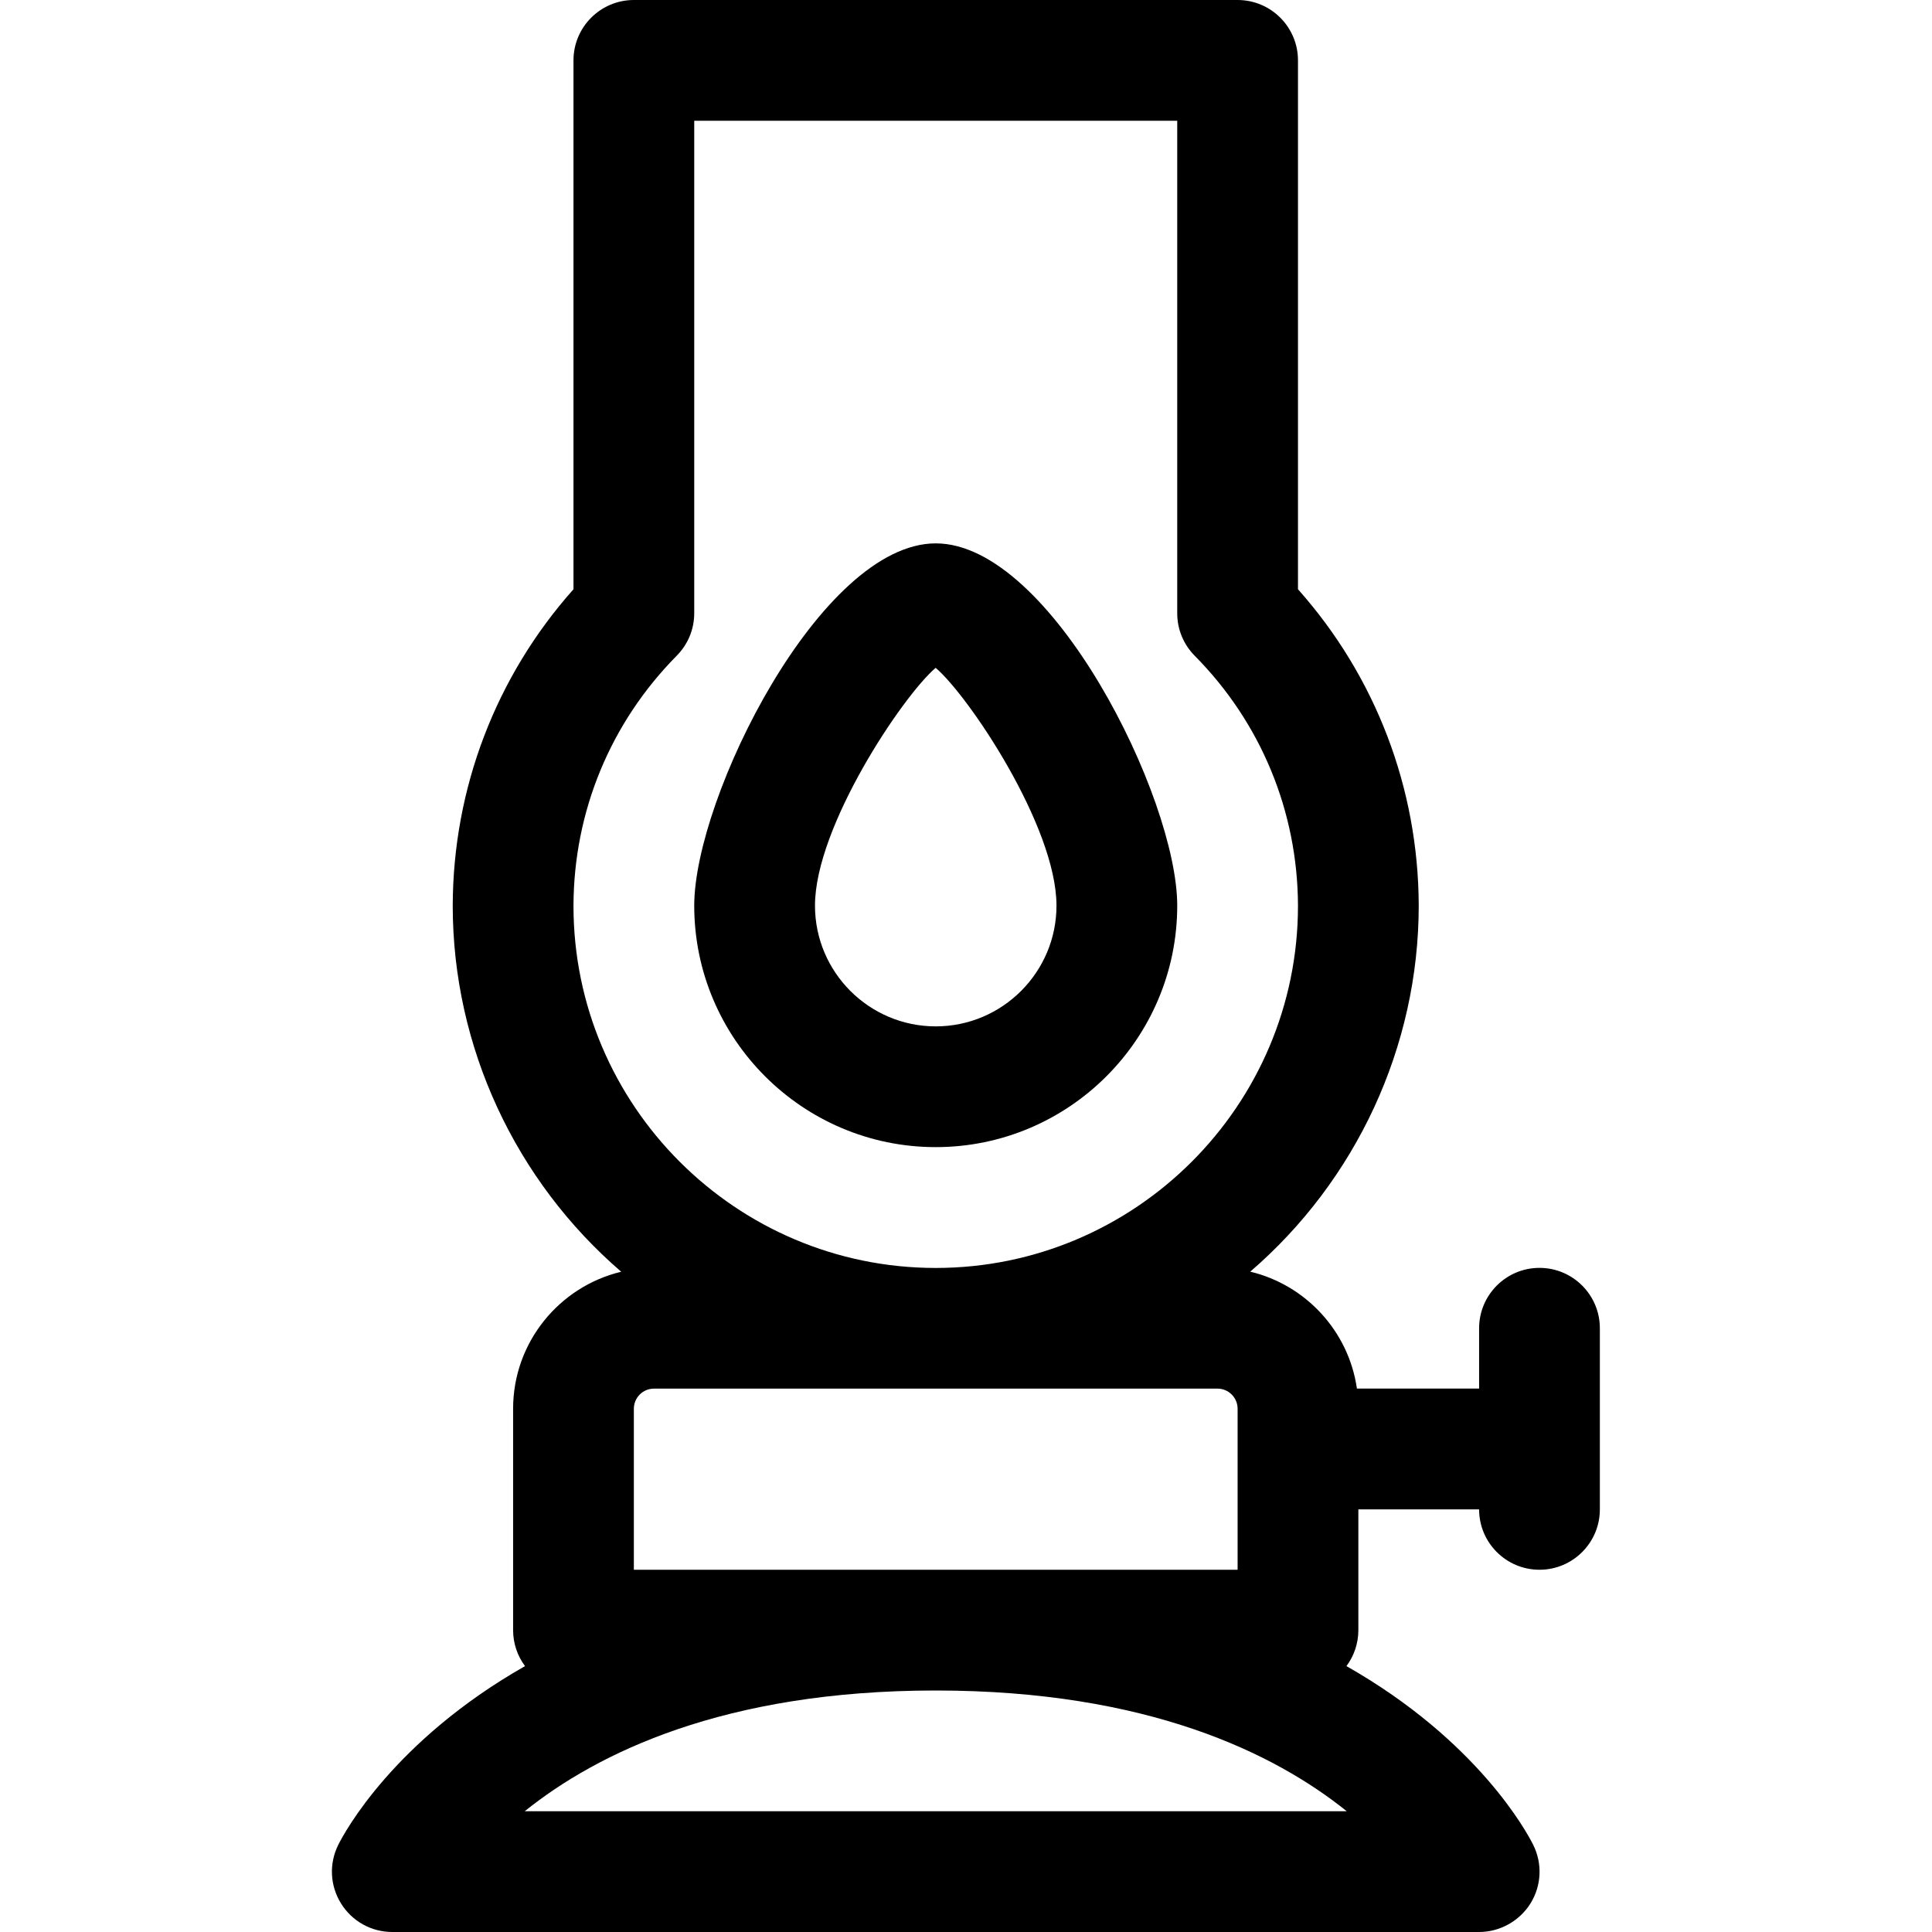 <?xml version="1.0" encoding="utf-8"?>
<!-- Generator: Adobe Illustrator 22.1.0, SVG Export Plug-In . SVG Version: 6.00 Build 0)  -->
<svg version="1.1" id="Regular" xmlns="http://www.w3.org/2000/svg" xmlns:xlink="http://www.w3.org/1999/xlink" x="0px" y="0px"
	 viewBox="0 0 24 24" style="enable-background:new 0 0 24 24;" xml:space="preserve">
<title>lantern-1</title>
<g>
	<path d="M4.874,24c-0.262,0-0.5-0.133-0.638-0.355c-0.138-0.223-0.15-0.496-0.033-0.73c0.073-0.146,0.685-1.289,2.319-2.218
		c-0.093-0.125-0.148-0.28-0.148-0.447V17.5c0-0.825,0.574-1.518,1.343-1.702c-1.312-1.13-2.093-2.79-2.093-4.548
		c0.004-1.458,0.536-2.847,1.5-3.93V0.75C7.124,0.336,7.46,0,7.874,0h7.5c0.414,0,0.75,0.336,0.75,0.75v6.57
		c0.964,1.083,1.495,2.471,1.5,3.927c0,1.759-0.781,3.42-2.093,4.55c0.69,0.165,1.223,0.74,1.325,1.452h1.518V16.5
		c0-0.414,0.336-0.75,0.75-0.75s0.75,0.336,0.75,0.75v2.25c0,0.414-0.336,0.75-0.75,0.75s-0.75-0.336-0.75-0.75h-1.5v1.5
		c0,0.167-0.055,0.322-0.148,0.447c1.636,0.929,2.246,2.072,2.319,2.218c0.117,0.234,0.105,0.507-0.032,0.729
		C18.876,23.864,18.632,24,18.374,24H4.874z M16.73,22.5c-0.896-0.72-2.475-1.5-5.106-1.5c-2.631,0-4.21,0.78-5.106,1.5H16.73z
		 M15.374,19.5v-2c0-0.138-0.112-0.25-0.25-0.25h-7c-0.138,0-0.25,0.112-0.25,0.25v2H15.374z M8.624,7.617
		c0,0.199-0.077,0.386-0.217,0.528c-0.824,0.833-1.28,1.936-1.283,3.108c0,2.479,2.019,4.498,4.5,4.498c2.481,0,4.5-2.019,4.5-4.5
		c-0.004-1.17-0.459-2.273-1.283-3.105c-0.14-0.142-0.217-0.329-0.217-0.528V1.5h-6V7.617z"/>
	<path d="M11.624,14.25c-1.654,0-3-1.346-3-3c0-1.341,1.569-4.5,3-4.5s3,3.159,3,4.5C14.624,12.904,13.278,14.25,11.624,14.25z
		 M11.623,8.296c-0.412,0.352-1.499,1.976-1.499,2.954c0,0.827,0.673,1.5,1.5,1.5s1.5-0.673,1.5-1.5
		C13.124,10.269,12.035,8.647,11.623,8.296z"/>
</g>
</svg>
